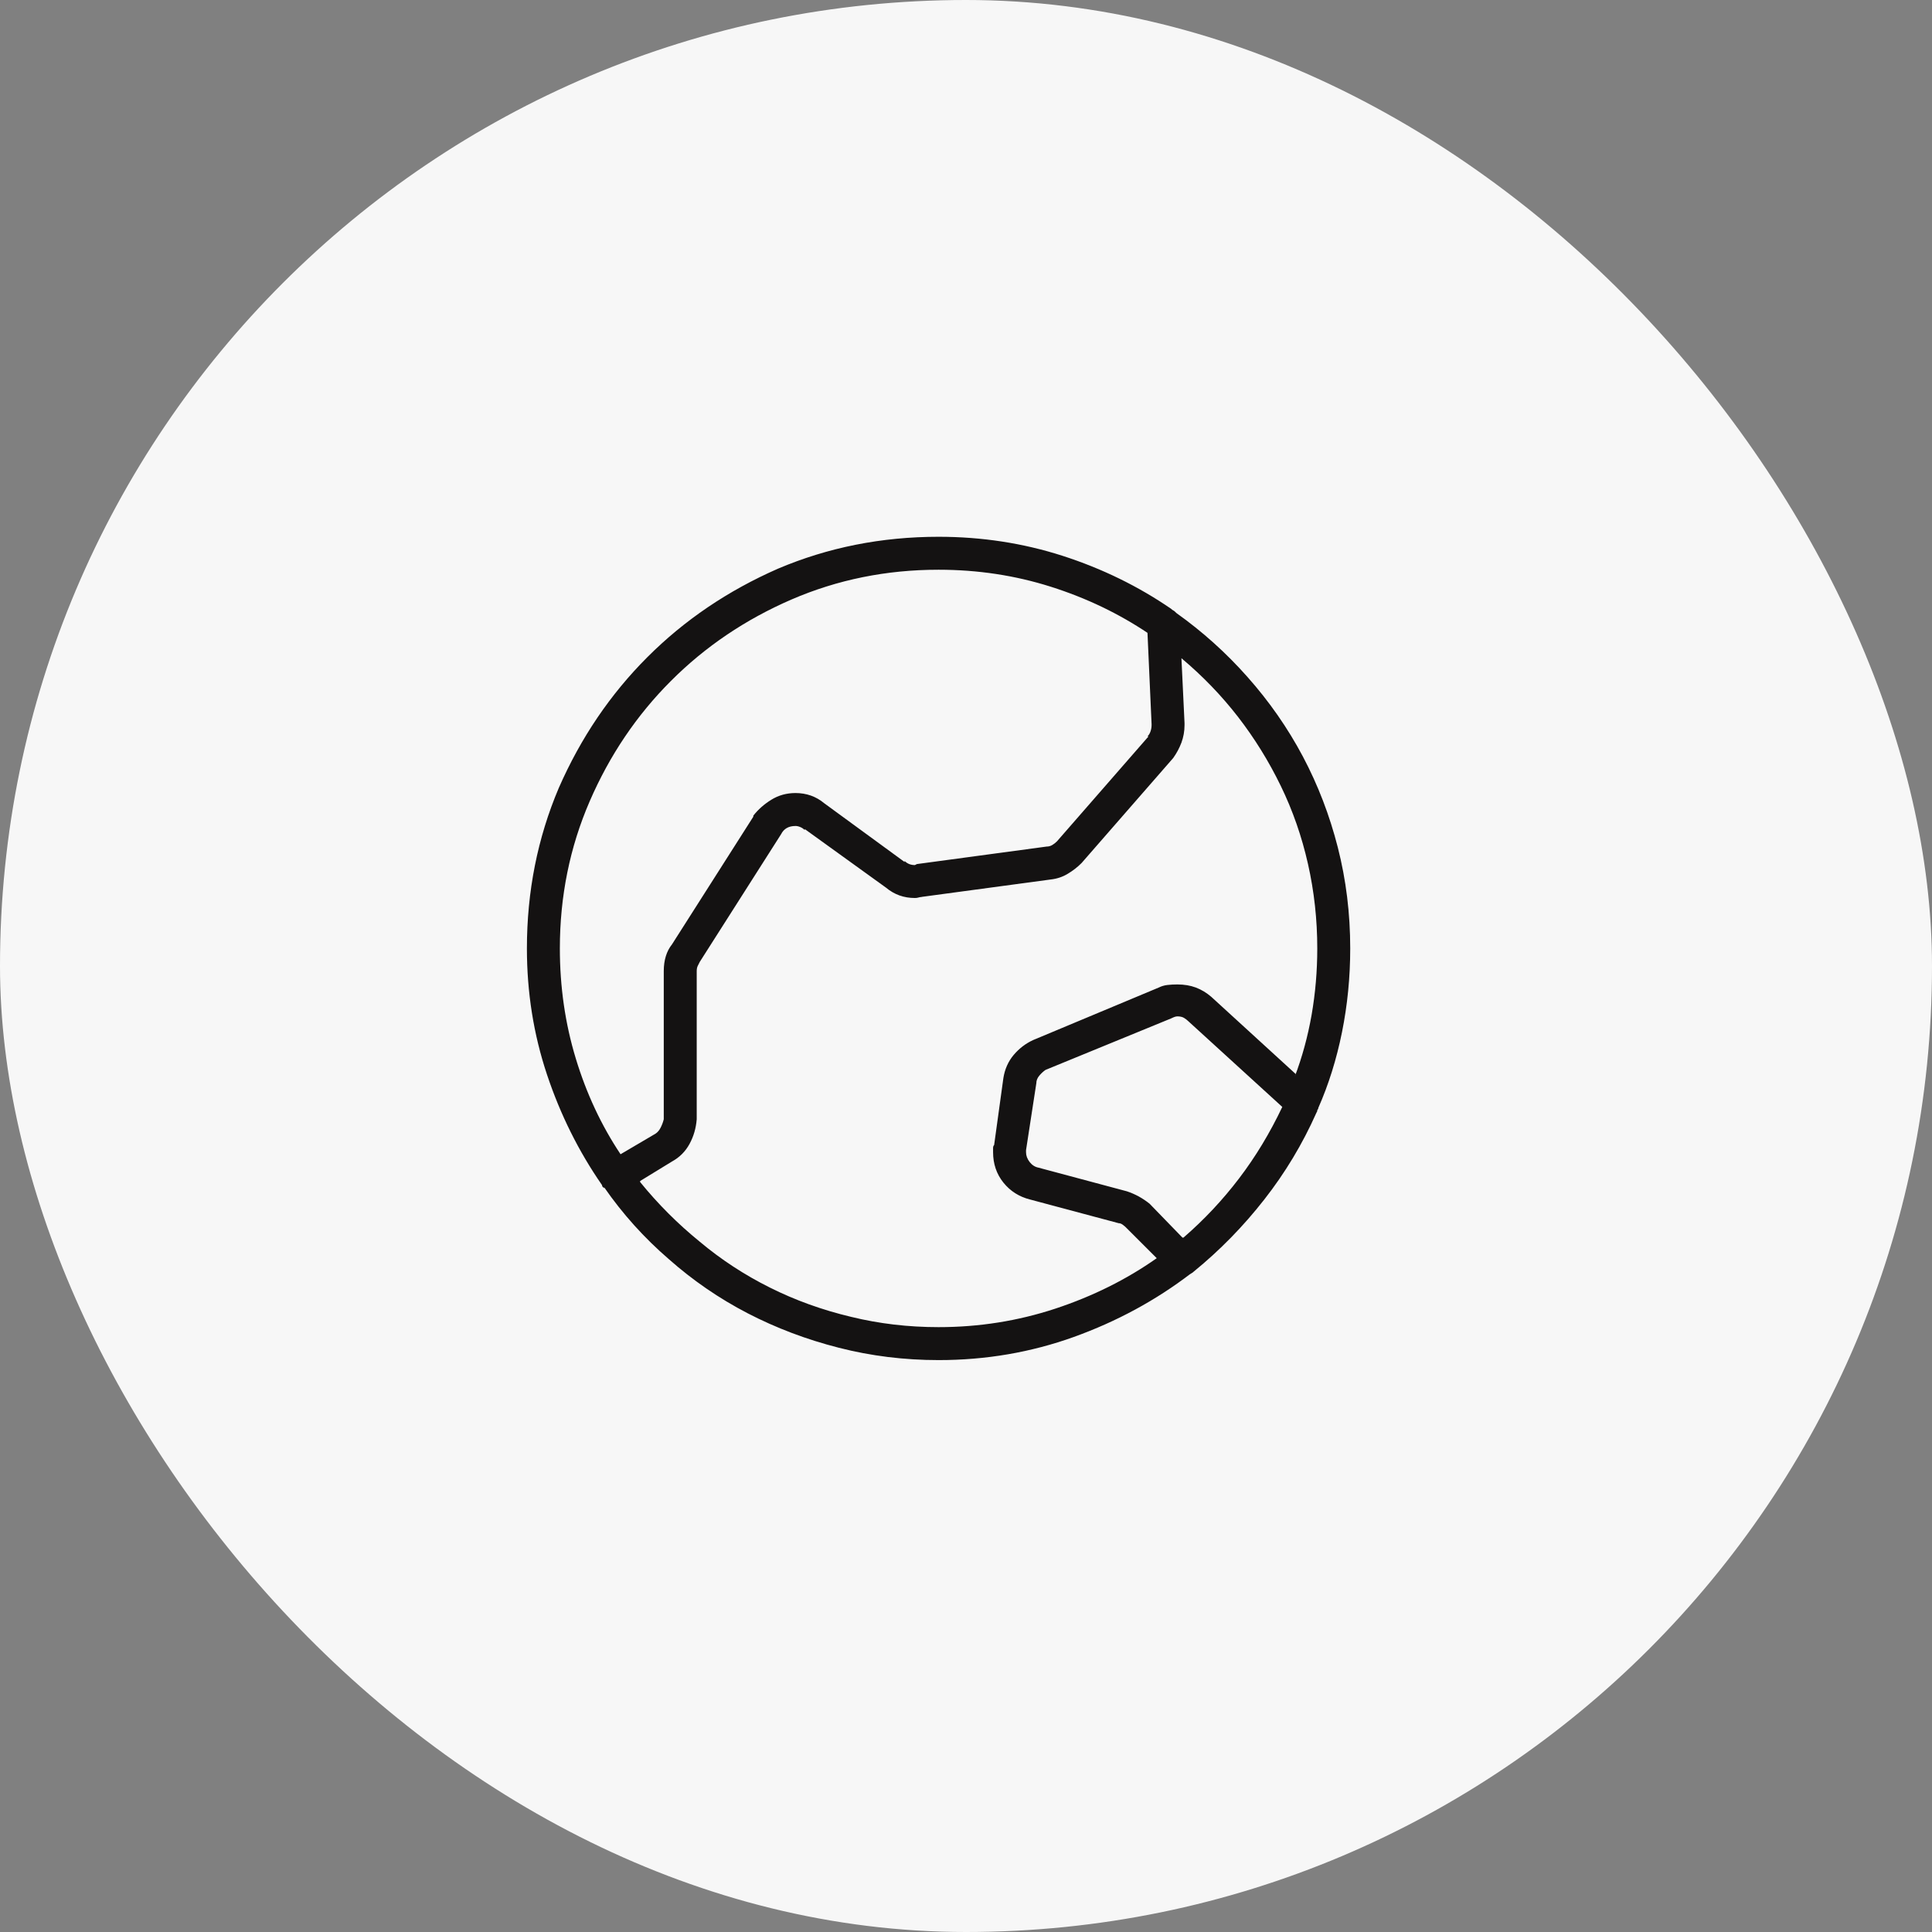 <svg width="55" height="55" viewBox="0 0 55 55" fill="none" xmlns="http://www.w3.org/2000/svg">
<rect x="0" y="0" width="55" height="55" fill="#808080" stroke="none"/>
<rect width="55" height="55" rx="27.5" fill="#F7F7F7"/>
<path d="M37.5 31.6C37.5 31.6 37.505 31.595 37.515 31.585C37.524 31.575 37.529 31.561 37.529 31.541C37.822 30.877 38.047 30.159 38.203 29.388C38.359 28.616 38.438 27.82 38.438 27C38.438 26.004 38.32 25.047 38.086 24.129C37.852 23.211 37.52 22.347 37.09 21.536C36.66 20.726 36.133 19.969 35.508 19.266C34.902 18.582 34.228 17.977 33.486 17.449L33.457 17.42C33.438 17.4 33.418 17.386 33.398 17.376C33.379 17.366 33.359 17.352 33.34 17.332C32.402 16.688 31.372 16.185 30.249 15.823C29.126 15.462 27.949 15.281 26.719 15.281C25.098 15.281 23.574 15.584 22.148 16.189C20.723 16.814 19.482 17.654 18.428 18.709C17.373 19.764 16.533 21.004 15.908 22.43C15.303 23.855 15 25.379 15 27C15 28.25 15.19 29.446 15.571 30.589C15.952 31.731 16.475 32.781 17.139 33.738L17.109 33.709C17.109 33.709 17.114 33.714 17.124 33.724C17.134 33.733 17.139 33.738 17.139 33.738C17.139 33.758 17.144 33.773 17.153 33.782C17.163 33.792 17.178 33.807 17.197 33.826V33.797C17.725 34.559 18.34 35.242 19.043 35.848C19.727 36.453 20.474 36.966 21.284 37.386C22.095 37.806 22.959 38.133 23.877 38.367C24.795 38.602 25.742 38.719 26.719 38.719C28.066 38.719 29.351 38.499 30.571 38.06C31.792 37.62 32.9 37.02 33.897 36.258L33.867 36.287C33.887 36.268 33.906 36.253 33.926 36.243C33.945 36.233 33.965 36.219 33.984 36.199C34.727 35.594 35.395 34.91 35.991 34.148C36.587 33.387 37.08 32.566 37.471 31.688L37.5 31.629V31.6ZM26.719 16.219C27.832 16.219 28.896 16.38 29.912 16.702C30.928 17.024 31.855 17.469 32.695 18.035L32.666 18.006L32.783 20.613C32.783 20.633 32.783 20.643 32.783 20.643C32.783 20.701 32.773 20.76 32.754 20.818C32.734 20.877 32.705 20.926 32.666 20.965H32.695L30.088 23.953C30.049 23.992 30.005 24.026 29.956 24.056C29.907 24.085 29.854 24.1 29.795 24.1L26.104 24.598C26.104 24.598 26.094 24.602 26.074 24.612C26.055 24.622 26.045 24.627 26.045 24.627C25.986 24.627 25.933 24.617 25.884 24.598C25.835 24.578 25.791 24.549 25.752 24.51V24.539L23.467 22.869C23.35 22.771 23.223 22.698 23.086 22.649C22.949 22.601 22.803 22.576 22.646 22.576C22.393 22.576 22.163 22.64 21.958 22.767C21.753 22.894 21.582 23.045 21.445 23.221V23.25L19.131 26.883C19.053 26.98 18.994 27.093 18.955 27.22C18.916 27.347 18.896 27.488 18.896 27.645V31.863C18.877 31.941 18.848 32.02 18.809 32.098C18.77 32.176 18.721 32.234 18.662 32.273L17.666 32.859C17.119 32.039 16.694 31.131 16.392 30.135C16.089 29.139 15.938 28.094 15.938 27C15.938 25.516 16.221 24.119 16.787 22.811C17.354 21.502 18.125 20.359 19.102 19.383C20.078 18.406 21.221 17.635 22.529 17.068C23.838 16.502 25.234 16.219 26.719 16.219ZM18.223 33.621L19.131 33.065C19.346 32.947 19.512 32.781 19.629 32.566C19.746 32.352 19.814 32.117 19.834 31.863V27.645C19.834 27.586 19.844 27.537 19.863 27.498C19.883 27.459 19.902 27.42 19.922 27.381L22.236 23.748C22.275 23.67 22.329 23.611 22.398 23.572C22.466 23.533 22.549 23.514 22.646 23.514C22.686 23.514 22.73 23.523 22.778 23.543C22.827 23.562 22.871 23.592 22.91 23.631V23.602L25.225 25.271C25.342 25.369 25.469 25.442 25.605 25.491C25.742 25.54 25.889 25.564 26.045 25.564C26.084 25.564 26.118 25.56 26.148 25.55C26.177 25.54 26.211 25.535 26.25 25.535H26.221L29.912 25.037C30.088 25.018 30.249 24.964 30.395 24.876C30.542 24.788 30.674 24.686 30.791 24.568L33.398 21.58C33.496 21.443 33.574 21.297 33.633 21.141C33.691 20.984 33.721 20.818 33.721 20.643C33.721 20.643 33.721 20.633 33.721 20.613C33.721 20.594 33.721 20.584 33.721 20.584L33.633 18.738C34.238 19.246 34.775 19.803 35.244 20.408C35.713 21.014 36.118 21.668 36.46 22.371C36.802 23.074 37.06 23.816 37.236 24.598C37.412 25.379 37.5 26.18 37.5 27C37.5 27.645 37.446 28.274 37.339 28.89C37.231 29.505 37.07 30.096 36.855 30.662L36.885 30.574L34.482 28.377C34.346 28.26 34.199 28.172 34.043 28.113C33.887 28.055 33.711 28.025 33.516 28.025C33.418 28.025 33.325 28.03 33.237 28.04C33.149 28.05 33.066 28.074 32.988 28.113L29.414 29.607C29.199 29.705 29.014 29.847 28.857 30.032C28.701 30.218 28.604 30.438 28.564 30.691L28.301 32.596C28.281 32.615 28.271 32.645 28.271 32.684C28.271 32.723 28.271 32.762 28.271 32.801C28.271 33.133 28.369 33.421 28.564 33.665C28.76 33.909 29.014 34.07 29.326 34.148L31.846 34.822C31.885 34.822 31.924 34.837 31.963 34.866C32.002 34.895 32.031 34.92 32.051 34.94L32.93 35.818C32.07 36.424 31.108 36.902 30.044 37.254C28.98 37.605 27.871 37.781 26.719 37.781C25.859 37.781 25.029 37.684 24.229 37.488C23.408 37.293 22.637 37.015 21.914 36.653C21.191 36.292 20.527 35.857 19.922 35.35C19.297 34.842 18.73 34.275 18.223 33.65V33.621ZM33.662 35.232L32.725 34.266C32.627 34.188 32.524 34.119 32.417 34.06C32.31 34.002 32.197 33.953 32.08 33.914L29.561 33.24C29.463 33.221 29.38 33.167 29.311 33.079C29.243 32.991 29.209 32.898 29.209 32.801C29.209 32.781 29.209 32.767 29.209 32.757C29.209 32.747 29.209 32.732 29.209 32.713V32.742L29.502 30.838C29.502 30.76 29.531 30.686 29.59 30.618C29.648 30.55 29.707 30.496 29.766 30.457L33.34 28.992C33.379 28.973 33.413 28.958 33.442 28.948C33.472 28.939 33.496 28.934 33.516 28.934C33.594 28.934 33.657 28.948 33.706 28.977C33.755 29.007 33.799 29.041 33.838 29.08L36.504 31.512C36.152 32.254 35.742 32.933 35.273 33.548C34.805 34.163 34.277 34.725 33.691 35.232H33.662Z" fill="#141212"/>
</svg>
